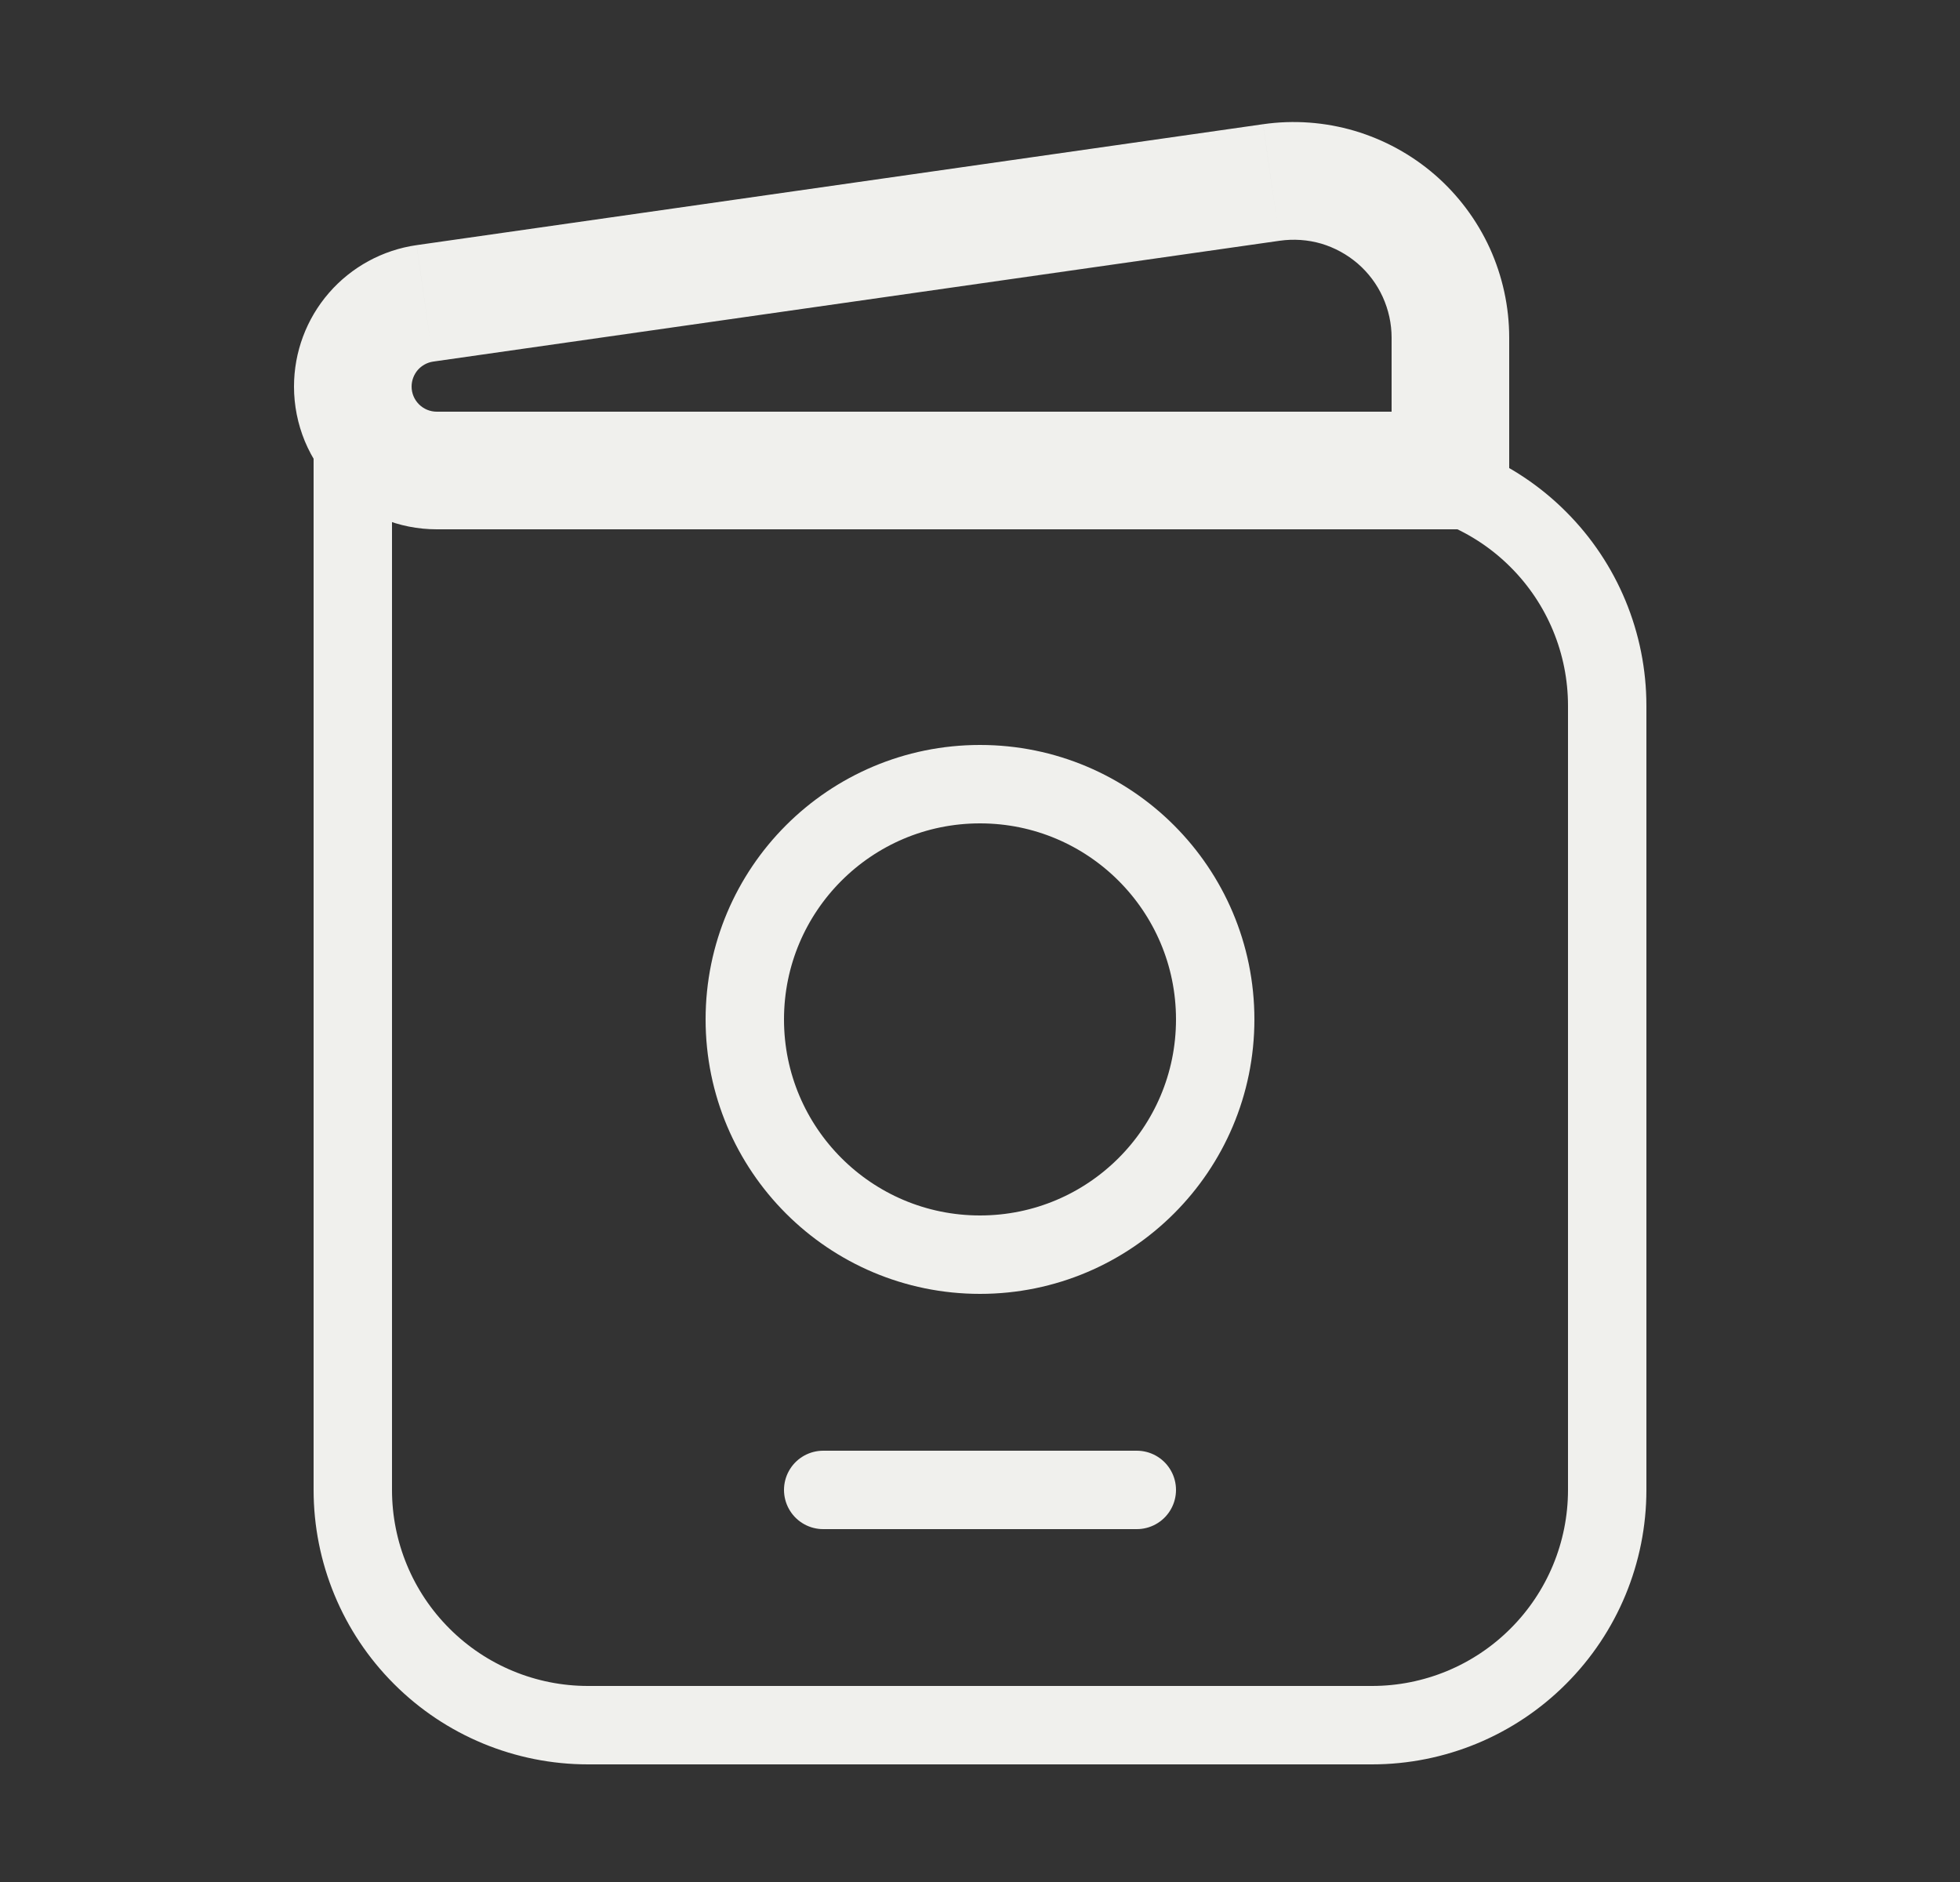<svg width="25" height="24" viewBox="0 0 25 24" fill="none" xmlns="http://www.w3.org/2000/svg">
<rect x="0" y="0" width="25" height="24" fill="#333333" stroke="none"/>
<path d="M4.5 6V19C4.5 19.796 4.816 20.559 5.379 21.121C5.941 21.684 6.704 22 7.5 22H17.5C18.296 22 19.059 21.684 19.621 21.121C20.184 20.559 20.5 19.796 20.5 19V9C20.5 8.204 20.184 7.441 19.621 6.879C19.059 6.316 18.296 6 17.5 6H4.5ZM4.5 6V5" stroke="#F0F0ED"/>
<path d="M12.5 16C14.157 16 15.5 14.657 15.5 13C15.5 11.343 14.157 10 12.5 10C10.843 10 9.5 11.343 9.5 13C9.5 14.657 10.843 16 12.5 16Z" stroke="#F0F0ED"/>
<path d="M18.5 6V6.75H19.25V6H18.5ZM5.57 6.75H18.5V5.25H5.571L5.57 6.75ZM19.25 6V4.306H17.75V6H19.25ZM16.111 1.584L5.314 3.126L5.526 4.611L16.323 3.07L16.111 1.585V1.584ZM5.314 3.126C4.88 3.188 4.482 3.405 4.195 3.736C3.908 4.067 3.75 4.491 3.75 4.93H5.25C5.25 4.853 5.278 4.778 5.328 4.719C5.379 4.661 5.449 4.622 5.526 4.611L5.314 3.127V3.126ZM19.25 4.306C19.25 3.912 19.165 3.523 19.002 3.164C18.838 2.806 18.599 2.487 18.302 2.229C18.004 1.971 17.654 1.78 17.276 1.668C16.898 1.557 16.501 1.528 16.111 1.584L16.323 3.07C16.5 3.045 16.681 3.057 16.853 3.107C17.024 3.158 17.183 3.245 17.319 3.362C17.454 3.479 17.563 3.624 17.637 3.787C17.711 3.95 17.75 4.127 17.75 4.306H19.25ZM5.571 5.25C5.486 5.25 5.404 5.216 5.344 5.156C5.284 5.096 5.25 5.015 5.25 4.93H3.75C3.75 5.169 3.797 5.405 3.888 5.626C3.98 5.847 4.114 6.048 4.283 6.217C4.452 6.386 4.653 6.52 4.874 6.612C5.095 6.703 5.331 6.75 5.57 6.75L5.571 5.25Z" fill="#F0F0ED"/>
<path d="M10.5 19H14.5" stroke="#F0F0ED" stroke-linecap="round"/>
</svg>
